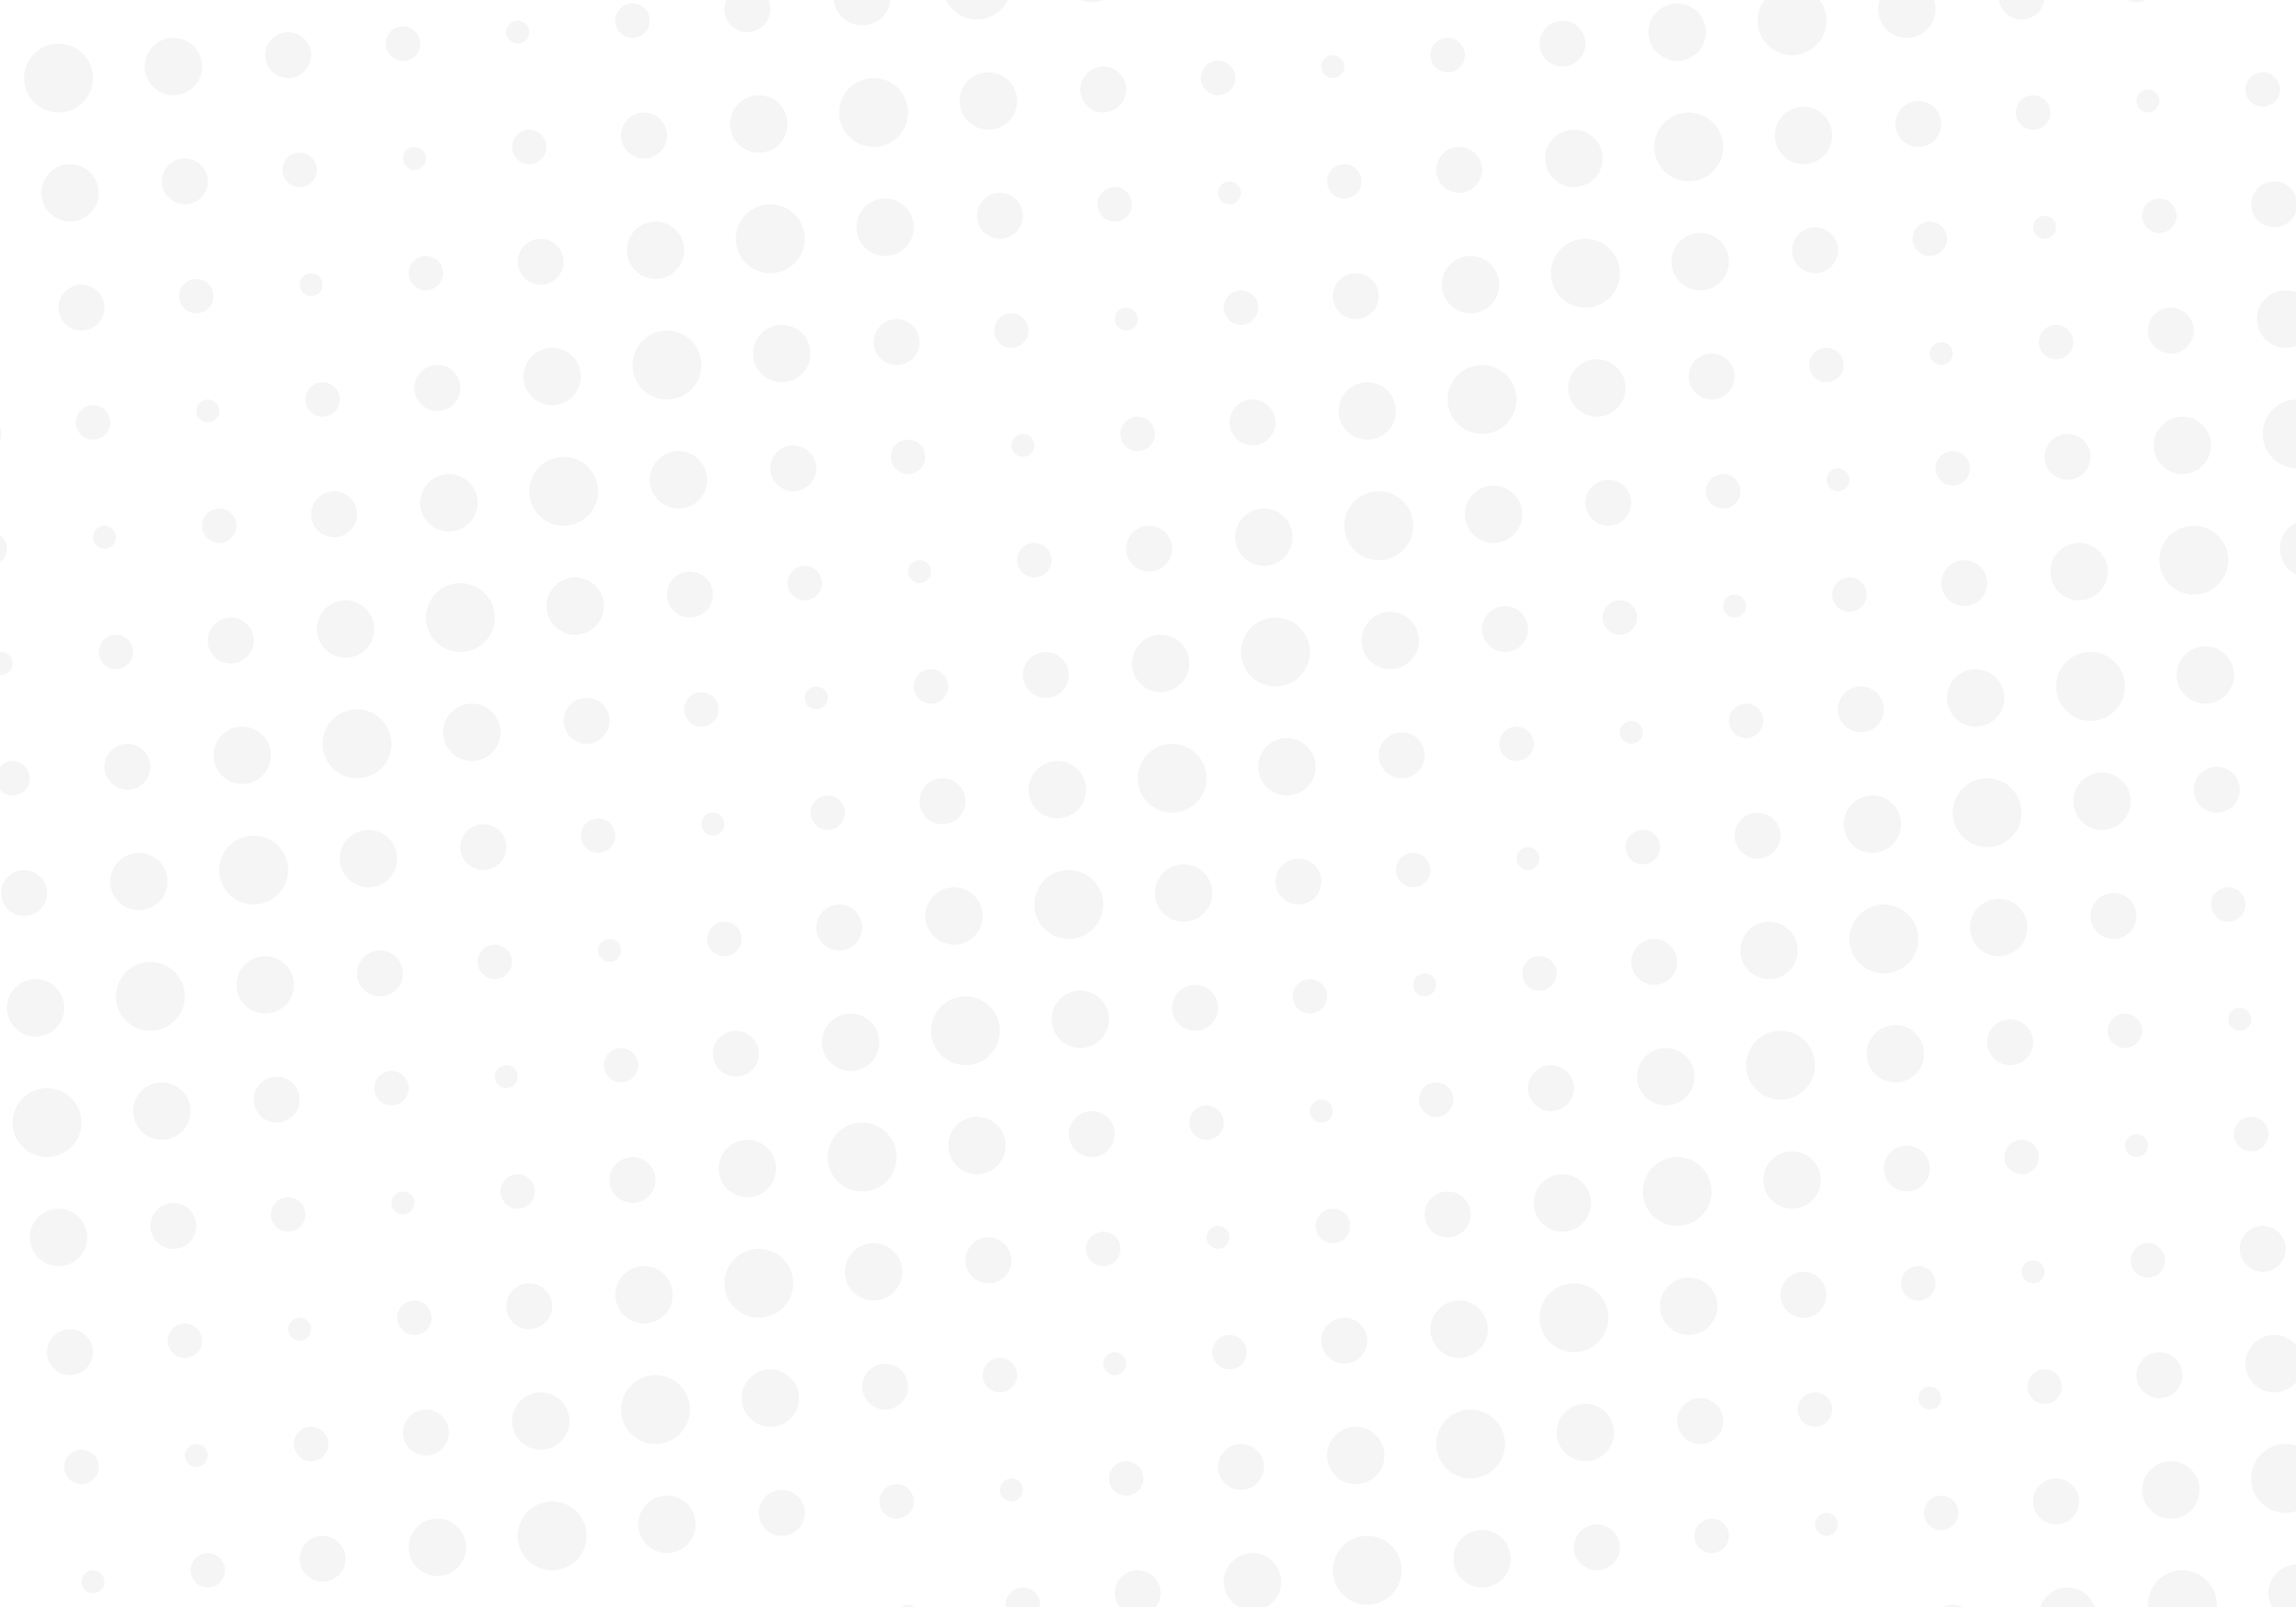 <?xml version="1.0" encoding="utf-8"?>
<!-- Generator: Adobe Illustrator 19.0.0, SVG Export Plug-In . SVG Version: 6.00 Build 0)  -->
<svg version="1.1" id="Layer_1" xmlns="http://www.w3.org/2000/svg" xmlns:xlink="http://www.w3.org/1999/xlink" x="0px" y="0px"
	 viewBox="0 0 200 140" style="enable-background:new 0 0 200 140;" xml:space="preserve">
<style type="text/css">
	.st0{opacity:5.000000e-002;fill:#282C34;enable-background:new    ;}
</style>
<circle id="XMLID_1_" class="st0" cx="38.1" cy="33.8" r="2"/>
<circle id="XMLID_2_" class="st0" cx="48.1" cy="32.8" r="2.5"/>
<circle id="XMLID_3_" class="st0" cx="58.1" cy="31.8" r="3"/>
<circle id="XMLID_4_" class="st0" cx="28.1" cy="34.8" r="1.5"/>
<circle id="XMLID_5_" class="st0" cx="18.1" cy="35.8" r="1"/>
<circle id="XMLID_6_" class="st0" cx="8.1" cy="36.8" r="1.5"/>
<circle id="XMLID_12_" class="st0" cx="98.1" cy="27.8" r="1"/>
<circle id="XMLID_11_" class="st0" cx="108.1" cy="26.8" r="1.5"/>
<circle id="XMLID_10_" class="st0" cx="118.1" cy="25.8" r="2"/>
<circle id="XMLID_9_" class="st0" cx="88.1" cy="28.8" r="1.5"/>
<circle id="XMLID_8_" class="st0" cx="78.1" cy="29.8" r="2"/>
<circle id="XMLID_7_" class="st0" cx="68.1" cy="30.8" r="2.5"/>
<circle id="XMLID_18_" class="st0" cx="158.1" cy="21.8" r="2"/>
<circle id="XMLID_17_" class="st0" cx="168.1" cy="20.8" r="1.5"/>
<circle id="XMLID_16_" class="st0" cx="178.1" cy="19.8" r="1"/>
<circle id="XMLID_15_" class="st0" cx="148.1" cy="22.8" r="2.5"/>
<circle id="XMLID_14_" class="st0" cx="138.1" cy="23.8" r="3"/>
<circle id="XMLID_13_" class="st0" cx="128.1" cy="24.8" r="2.5"/>
<circle id="XMLID_20_" class="st0" cx="188.1" cy="18.8" r="1.5"/>
<circle id="XMLID_19_" class="st0" cx="198.1" cy="17.8" r="2"/>
<circle id="XMLID_40_" class="st0" cx="37.1" cy="23.8" r="1.5"/>
<circle id="XMLID_39_" class="st0" cx="47.1" cy="22.8" r="2"/>
<circle id="XMLID_38_" class="st0" cx="57.1" cy="21.8" r="2.5"/>
<circle id="XMLID_37_" class="st0" cx="27.1" cy="24.8" r="1"/>
<circle id="XMLID_36_" class="st0" cx="17.1" cy="25.8" r="1.5"/>
<circle id="XMLID_35_" class="st0" cx="7.1" cy="26.8" r="2"/>
<circle id="XMLID_34_" class="st0" cx="97.1" cy="17.8" r="1.5"/>
<circle id="XMLID_33_" class="st0" cx="107.1" cy="16.8" r="1"/>
<circle id="XMLID_32_" class="st0" cx="117.1" cy="15.8" r="1.5"/>
<circle id="XMLID_31_" class="st0" cx="87.1" cy="18.8" r="2"/>
<circle id="XMLID_30_" class="st0" cx="77.1" cy="19.8" r="2.5"/>
<circle id="XMLID_29_" class="st0" cx="67.1" cy="20.8" r="3"/>
<circle id="XMLID_28_" class="st0" cx="157.1" cy="11.8" r="2.5"/>
<circle id="XMLID_27_" class="st0" cx="167.1" cy="10.8" r="2"/>
<circle id="XMLID_26_" class="st0" cx="177.1" cy="9.8" r="1.5"/>
<circle id="XMLID_25_" class="st0" cx="147.1" cy="12.8" r="3"/>
<circle id="XMLID_24_" class="st0" cx="137.1" cy="13.8" r="2.5"/>
<circle id="XMLID_23_" class="st0" cx="127.1" cy="14.8" r="2"/>
<circle id="XMLID_22_" class="st0" cx="187.1" cy="8.8" r="1"/>
<circle id="XMLID_21_" class="st0" cx="197.1" cy="7.8" r="1.5"/>
<circle id="XMLID_60_" class="st0" cx="36.1" cy="13.8" r="1"/>
<circle id="XMLID_59_" class="st0" cx="46.1" cy="12.8" r="1.5"/>
<circle id="XMLID_58_" class="st0" cx="56.1" cy="11.8" r="2"/>
<circle id="XMLID_57_" class="st0" cx="26.1" cy="14.8" r="1.5"/>
<circle id="XMLID_56_" class="st0" cx="16.1" cy="15.8" r="2"/>
<circle id="XMLID_55_" class="st0" cx="6.1" cy="16.8" r="2.5"/>
<circle id="XMLID_54_" class="st0" cx="96.1" cy="7.8" r="2"/>
<circle id="XMLID_53_" class="st0" cx="106.1" cy="6.8" r="1.5"/>
<circle id="XMLID_52_" class="st0" cx="116.1" cy="5.8" r="1"/>
<circle id="XMLID_51_" class="st0" cx="86.1" cy="8.8" r="2.5"/>
<circle id="XMLID_50_" class="st0" cx="76.1" cy="9.8" r="3"/>
<circle id="XMLID_49_" class="st0" cx="66.1" cy="10.8" r="2.5"/>
<circle id="XMLID_48_" class="st0" cx="156.1" cy="1.8" r="3"/>
<circle id="XMLID_47_" class="st0" cx="166.1" cy="0.8" r="2.5"/>
<circle id="XMLID_46_" class="st0" cx="176.1" cy="-0.3" r="2"/>
<circle id="XMLID_45_" class="st0" cx="146.1" cy="2.8" r="2.5"/>
<circle id="XMLID_44_" class="st0" cx="136.1" cy="3.8" r="2"/>
<circle id="XMLID_43_" class="st0" cx="126.1" cy="4.8" r="1.5"/>
<circle id="XMLID_42_" class="st0" cx="186.1" cy="-1.3" r="1.5"/>
<circle id="XMLID_41_" class="st0" cx="196.1" cy="-2.3" r="1"/>
<circle id="XMLID_80_" class="st0" cx="35.1" cy="3.8" r="1.5"/>
<circle id="XMLID_79_" class="st0" cx="45.1" cy="2.8" r="1"/>
<circle id="XMLID_78_" class="st0" cx="55.1" cy="1.8" r="1.5"/>
<circle id="XMLID_77_" class="st0" cx="25.1" cy="4.8" r="2"/>
<circle id="XMLID_76_" class="st0" cx="15.1" cy="5.8" r="2.5"/>
<circle id="XMLID_75_" class="st0" cx="5.1" cy="6.8" r="3"/>
<circle id="XMLID_74_" class="st0" cx="95.1" cy="-2.3" r="2.5"/>
<circle id="XMLID_71_" class="st0" cx="85.1" cy="-1.3" r="3"/>
<circle id="XMLID_70_" class="st0" cx="75.1" cy="-0.3" r="2.5"/>
<circle id="XMLID_69_" class="st0" cx="65.1" cy="0.8" r="2"/>
<circle id="XMLID_160_" class="st0" cx="42.1" cy="73.8" r="2"/>
<circle id="XMLID_159_" class="st0" cx="52.1" cy="72.8" r="1.5"/>
<circle id="XMLID_158_" class="st0" cx="62.1" cy="71.8" r="1"/>
<circle id="XMLID_157_" class="st0" cx="32.1" cy="74.8" r="2.5"/>
<circle id="XMLID_156_" class="st0" cx="22.1" cy="75.8" r="3"/>
<circle id="XMLID_155_" class="st0" cx="12.1" cy="76.8" r="2.5"/>
<circle id="XMLID_154_" class="st0" cx="102.1" cy="67.8" r="3"/>
<circle id="XMLID_153_" class="st0" cx="112.1" cy="66.8" r="2.5"/>
<circle id="XMLID_152_" class="st0" cx="122.1" cy="65.8" r="2"/>
<circle id="XMLID_151_" class="st0" cx="92.1" cy="68.8" r="2.5"/>
<circle id="XMLID_150_" class="st0" cx="82.1" cy="69.8" r="2"/>
<circle id="XMLID_149_" class="st0" cx="72.1" cy="70.8" r="1.5"/>
<circle id="XMLID_148_" class="st0" cx="162.1" cy="61.8" r="2"/>
<circle id="XMLID_147_" class="st0" cx="172.1" cy="60.8" r="2.5"/>
<circle id="XMLID_146_" class="st0" cx="182.1" cy="59.8" r="3"/>
<circle id="XMLID_145_" class="st0" cx="152.1" cy="62.8" r="1.5"/>
<circle id="XMLID_144_" class="st0" cx="142.1" cy="63.8" r="1"/>
<circle id="XMLID_143_" class="st0" cx="132.1" cy="64.8" r="1.5"/>
<circle id="XMLID_142_" class="st0" cx="192.1" cy="58.8" r="2.5"/>
<circle id="XMLID_141_" class="st0" cx="202.1" cy="57.8" r="2"/>
<circle id="XMLID_140_" class="st0" cx="41.1" cy="63.8" r="2.5"/>
<circle id="XMLID_139_" class="st0" cx="51.1" cy="62.8" r="2"/>
<circle id="XMLID_138_" class="st0" cx="61.1" cy="61.8" r="1.5"/>
<circle id="XMLID_137_" class="st0" cx="31.1" cy="64.8" r="3"/>
<circle id="XMLID_136_" class="st0" cx="21.1" cy="65.8" r="2.5"/>
<circle id="XMLID_135_" class="st0" cx="11.1" cy="66.8" r="2"/>
<circle id="XMLID_134_" class="st0" cx="101.1" cy="57.8" r="2.5"/>
<circle id="XMLID_133_" class="st0" cx="111.1" cy="56.8" r="3"/>
<circle id="XMLID_132_" class="st0" cx="121.1" cy="55.8" r="2.5"/>
<circle id="XMLID_131_" class="st0" cx="91.1" cy="58.8" r="2"/>
<circle id="XMLID_130_" class="st0" cx="81.1" cy="59.8" r="1.5"/>
<circle id="XMLID_129_" class="st0" cx="71.1" cy="60.8" r="1"/>
<circle id="XMLID_128_" class="st0" cx="161.1" cy="51.8" r="1.5"/>
<circle id="XMLID_127_" class="st0" cx="171.1" cy="50.8" r="2"/>
<circle id="XMLID_126_" class="st0" cx="181.1" cy="49.8" r="2.5"/>
<circle id="XMLID_125_" class="st0" cx="151.1" cy="52.8" r="1"/>
<circle id="XMLID_124_" class="st0" cx="141.1" cy="53.8" r="1.5"/>
<circle id="XMLID_123_" class="st0" cx="131.1" cy="54.8" r="2"/>
<circle id="XMLID_122_" class="st0" cx="191.1" cy="48.8" r="3"/>
<circle id="XMLID_121_" class="st0" cx="201.1" cy="47.8" r="2.5"/>
<circle id="XMLID_120_" class="st0" cx="40.1" cy="53.8" r="3"/>
<circle id="XMLID_119_" class="st0" cx="50.1" cy="52.8" r="2.5"/>
<circle id="XMLID_118_" class="st0" cx="60.1" cy="51.8" r="2"/>
<circle id="XMLID_117_" class="st0" cx="30.1" cy="54.8" r="2.5"/>
<circle id="XMLID_116_" class="st0" cx="20.1" cy="55.8" r="2"/>
<circle id="XMLID_115_" class="st0" cx="10.1" cy="56.8" r="1.5"/>
<circle id="XMLID_114_" class="st0" cx="100.1" cy="47.8" r="2"/>
<circle id="XMLID_113_" class="st0" cx="110.1" cy="46.8" r="2.5"/>
<circle id="XMLID_112_" class="st0" cx="120.1" cy="45.8" r="3"/>
<circle id="XMLID_111_" class="st0" cx="90.1" cy="48.8" r="1.5"/>
<circle id="XMLID_110_" class="st0" cx="80.1" cy="49.8" r="1"/>
<circle id="XMLID_109_" class="st0" cx="70.1" cy="50.8" r="1.5"/>
<circle id="XMLID_108_" class="st0" cx="160.1" cy="41.8" r="1"/>
<circle id="XMLID_107_" class="st0" cx="170.1" cy="40.8" r="1.5"/>
<circle id="XMLID_106_" class="st0" cx="180.1" cy="39.8" r="2"/>
<circle id="XMLID_105_" class="st0" cx="150.1" cy="42.8" r="1.5"/>
<circle id="XMLID_104_" class="st0" cx="140.1" cy="43.8" r="2"/>
<circle id="XMLID_103_" class="st0" cx="130.1" cy="44.8" r="2.5"/>
<circle id="XMLID_102_" class="st0" cx="190.1" cy="38.8" r="2.5"/>
<circle id="XMLID_101_" class="st0" cx="200.1" cy="37.8" r="3"/>
<circle id="XMLID_100_" class="st0" cx="39.1" cy="43.8" r="2.5"/>
<circle id="XMLID_99_" class="st0" cx="49.1" cy="42.8" r="3"/>
<circle id="XMLID_98_" class="st0" cx="59.1" cy="41.8" r="2.5"/>
<circle id="XMLID_97_" class="st0" cx="29.1" cy="44.8" r="2"/>
<circle id="XMLID_96_" class="st0" cx="19.1" cy="45.8" r="1.5"/>
<circle id="XMLID_95_" class="st0" cx="9.1" cy="46.8" r="1"/>
<circle id="XMLID_94_" class="st0" cx="99.1" cy="37.8" r="1.5"/>
<circle id="XMLID_93_" class="st0" cx="109.1" cy="36.8" r="2"/>
<circle id="XMLID_92_" class="st0" cx="119.1" cy="35.8" r="2.5"/>
<circle id="XMLID_91_" class="st0" cx="89.1" cy="38.8" r="1"/>
<circle id="XMLID_90_" class="st0" cx="79.1" cy="39.8" r="1.5"/>
<circle id="XMLID_89_" class="st0" cx="69.1" cy="40.8" r="2"/>
<circle id="XMLID_88_" class="st0" cx="159.1" cy="31.8" r="1.5"/>
<circle id="XMLID_87_" class="st0" cx="169.1" cy="30.8" r="1"/>
<circle id="XMLID_86_" class="st0" cx="179.1" cy="29.8" r="1.5"/>
<circle id="XMLID_85_" class="st0" cx="149.1" cy="32.8" r="2"/>
<circle id="XMLID_84_" class="st0" cx="139.1" cy="33.8" r="2.5"/>
<circle id="XMLID_83_" class="st0" cx="129.1" cy="34.8" r="3"/>
<circle id="XMLID_82_" class="st0" cx="189.1" cy="28.8" r="2"/>
<circle id="XMLID_81_" class="st0" cx="199.1" cy="27.8" r="2.5"/>
<circle id="XMLID_240_" class="st0" cx="46.1" cy="113.8" r="2"/>
<circle id="XMLID_239_" class="st0" cx="56.1" cy="112.8" r="2.5"/>
<circle id="XMLID_238_" class="st0" cx="66.1" cy="111.8" r="3"/>
<circle id="XMLID_237_" class="st0" cx="36.1" cy="114.8" r="1.5"/>
<circle id="XMLID_236_" class="st0" cx="26.1" cy="115.8" r="1"/>
<circle id="XMLID_235_" class="st0" cx="16.1" cy="116.8" r="1.5"/>
<circle id="XMLID_234_" class="st0" cx="106.1" cy="107.8" r="1"/>
<circle id="XMLID_233_" class="st0" cx="116.1" cy="106.8" r="1.5"/>
<circle id="XMLID_232_" class="st0" cx="126.1" cy="105.8" r="2"/>
<circle id="XMLID_231_" class="st0" cx="96.1" cy="108.8" r="1.5"/>
<circle id="XMLID_230_" class="st0" cx="86.1" cy="109.8" r="2"/>
<circle id="XMLID_229_" class="st0" cx="76.1" cy="110.8" r="2.5"/>
<circle id="XMLID_228_" class="st0" cx="166.1" cy="101.8" r="2"/>
<circle id="XMLID_227_" class="st0" cx="176.1" cy="100.8" r="1.5"/>
<circle id="XMLID_226_" class="st0" cx="186.1" cy="99.8" r="1"/>
<circle id="XMLID_225_" class="st0" cx="156.1" cy="102.8" r="2.5"/>
<circle id="XMLID_224_" class="st0" cx="146.1" cy="103.8" r="3"/>
<circle id="XMLID_223_" class="st0" cx="136.1" cy="104.8" r="2.5"/>
<circle id="XMLID_222_" class="st0" cx="196.1" cy="98.8" r="1.5"/>
<circle id="XMLID_220_" class="st0" cx="45.1" cy="103.8" r="1.5"/>
<circle id="XMLID_219_" class="st0" cx="55.1" cy="102.8" r="2"/>
<circle id="XMLID_218_" class="st0" cx="65.1" cy="101.8" r="2.5"/>
<circle id="XMLID_217_" class="st0" cx="35.1" cy="104.8" r="1"/>
<circle id="XMLID_216_" class="st0" cx="25.1" cy="105.8" r="1.5"/>
<circle id="XMLID_215_" class="st0" cx="15.1" cy="106.8" r="2"/>
<circle id="XMLID_214_" class="st0" cx="105.1" cy="97.8" r="1.5"/>
<circle id="XMLID_213_" class="st0" cx="115.1" cy="96.8" r="1"/>
<circle id="XMLID_212_" class="st0" cx="125.1" cy="95.8" r="1.5"/>
<circle id="XMLID_211_" class="st0" cx="95.1" cy="98.8" r="2"/>
<circle id="XMLID_210_" class="st0" cx="85.1" cy="99.8" r="2.5"/>
<circle id="XMLID_209_" class="st0" cx="75.1" cy="100.8" r="3"/>
<circle id="XMLID_208_" class="st0" cx="165.1" cy="91.8" r="2.5"/>
<circle id="XMLID_207_" class="st0" cx="175.1" cy="90.8" r="2"/>
<circle id="XMLID_206_" class="st0" cx="185.1" cy="89.8" r="1.5"/>
<circle id="XMLID_205_" class="st0" cx="155.1" cy="92.8" r="3"/>
<circle id="XMLID_204_" class="st0" cx="145.1" cy="93.8" r="2.5"/>
<circle id="XMLID_203_" class="st0" cx="135.1" cy="94.8" r="2"/>
<circle id="XMLID_202_" class="st0" cx="195.1" cy="88.8" r="1"/>
<circle id="XMLID_200_" class="st0" cx="44.1" cy="93.8" r="1"/>
<circle id="XMLID_199_" class="st0" cx="54.1" cy="92.8" r="1.5"/>
<circle id="XMLID_198_" class="st0" cx="64.1" cy="91.8" r="2"/>
<circle id="XMLID_197_" class="st0" cx="34.1" cy="94.8" r="1.5"/>
<circle id="XMLID_196_" class="st0" cx="24.1" cy="95.8" r="2"/>
<circle id="XMLID_195_" class="st0" cx="14.1" cy="96.8" r="2.5"/>
<circle id="XMLID_194_" class="st0" cx="104.1" cy="87.8" r="2"/>
<circle id="XMLID_193_" class="st0" cx="114.1" cy="86.8" r="1.5"/>
<circle id="XMLID_192_" class="st0" cx="124.1" cy="85.8" r="1"/>
<circle id="XMLID_191_" class="st0" cx="94.1" cy="88.8" r="2.5"/>
<circle id="XMLID_190_" class="st0" cx="84.1" cy="89.8" r="3"/>
<circle id="XMLID_189_" class="st0" cx="74.1" cy="90.8" r="2.5"/>
<circle id="XMLID_188_" class="st0" cx="164.1" cy="81.8" r="3"/>
<circle id="XMLID_187_" class="st0" cx="174.1" cy="80.8" r="2.5"/>
<circle id="XMLID_186_" class="st0" cx="184.1" cy="79.8" r="2"/>
<circle id="XMLID_185_" class="st0" cx="154.1" cy="82.8" r="2.5"/>
<circle id="XMLID_184_" class="st0" cx="144.1" cy="83.8" r="2"/>
<circle id="XMLID_183_" class="st0" cx="134.1" cy="84.8" r="1.5"/>
<circle id="XMLID_182_" class="st0" cx="194.1" cy="78.8" r="1.5"/>
<circle id="XMLID_180_" class="st0" cx="43.1" cy="83.8" r="1.5"/>
<circle id="XMLID_179_" class="st0" cx="53.1" cy="82.8" r="1"/>
<circle id="XMLID_178_" class="st0" cx="63.1" cy="81.8" r="1.5"/>
<circle id="XMLID_177_" class="st0" cx="33.1" cy="84.8" r="2"/>
<circle id="XMLID_176_" class="st0" cx="23.1" cy="85.8" r="2.5"/>
<circle id="XMLID_175_" class="st0" cx="13.1" cy="86.8" r="3"/>
<circle id="XMLID_174_" class="st0" cx="103.1" cy="77.8" r="2.5"/>
<circle id="XMLID_173_" class="st0" cx="113.1" cy="76.8" r="2"/>
<circle id="XMLID_172_" class="st0" cx="123.1" cy="75.8" r="1.5"/>
<circle id="XMLID_171_" class="st0" cx="93.1" cy="78.8" r="3"/>
<circle id="XMLID_170_" class="st0" cx="83.1" cy="79.8" r="2.5"/>
<circle id="XMLID_169_" class="st0" cx="73.1" cy="80.8" r="2"/>
<circle id="XMLID_168_" class="st0" cx="163.1" cy="71.8" r="2.5"/>
<circle id="XMLID_167_" class="st0" cx="173.1" cy="70.8" r="3"/>
<circle id="XMLID_166_" class="st0" cx="183.1" cy="69.8" r="2.5"/>
<circle id="XMLID_165_" class="st0" cx="153.1" cy="72.8" r="2"/>
<circle id="XMLID_164_" class="st0" cx="143.1" cy="73.8" r="1.5"/>
<circle id="XMLID_163_" class="st0" cx="133.1" cy="74.8" r="1"/>
<circle id="XMLID_162_" class="st0" cx="193.1" cy="68.8" r="2"/>
<circle id="XMLID_161_" class="st0" cx="203.1" cy="67.8" r="1.5"/>
<circle id="XMLID_280_" class="st0" cx="48.1" cy="133.8" r="3"/>
<circle id="XMLID_279_" class="st0" cx="58.1" cy="132.8" r="2.5"/>
<circle id="XMLID_278_" class="st0" cx="68.1" cy="131.8" r="2"/>
<circle id="XMLID_277_" class="st0" cx="38.1" cy="134.8" r="2.5"/>
<circle id="XMLID_276_" class="st0" cx="28.1" cy="135.8" r="2"/>
<circle id="XMLID_275_" class="st0" cx="18.1" cy="136.8" r="1.5"/>
<circle id="XMLID_274_" class="st0" cx="108.1" cy="127.8" r="2"/>
<circle id="XMLID_273_" class="st0" cx="118.1" cy="126.8" r="2.5"/>
<circle id="XMLID_272_" class="st0" cx="128.1" cy="125.8" r="3"/>
<circle id="XMLID_271_" class="st0" cx="98.1" cy="128.8" r="1.5"/>
<circle id="XMLID_270_" class="st0" cx="88.1" cy="129.8" r="1"/>
<circle id="XMLID_269_" class="st0" cx="78.1" cy="130.8" r="1.5"/>
<circle id="XMLID_268_" class="st0" cx="168.1" cy="121.8" r="1"/>
<circle id="XMLID_267_" class="st0" cx="178.1" cy="120.8" r="1.5"/>
<circle id="XMLID_266_" class="st0" cx="188.1" cy="119.8" r="2"/>
<circle id="XMLID_265_" class="st0" cx="158.1" cy="122.8" r="1.5"/>
<circle id="XMLID_264_" class="st0" cx="148.1" cy="123.8" r="2"/>
<circle id="XMLID_263_" class="st0" cx="138.1" cy="124.8" r="2.5"/>
<circle id="XMLID_262_" class="st0" cx="198.1" cy="118.8" r="2.5"/>
<circle id="XMLID_260_" class="st0" cx="47.1" cy="123.8" r="2.5"/>
<circle id="XMLID_259_" class="st0" cx="57.1" cy="122.8" r="3"/>
<circle id="XMLID_258_" class="st0" cx="67.1" cy="121.8" r="2.5"/>
<circle id="XMLID_257_" class="st0" cx="37.1" cy="124.8" r="2"/>
<circle id="XMLID_256_" class="st0" cx="27.1" cy="125.8" r="1.5"/>
<circle id="XMLID_255_" class="st0" cx="17.1" cy="126.8" r="1"/>
<circle id="XMLID_254_" class="st0" cx="107.1" cy="117.8" r="1.5"/>
<circle id="XMLID_253_" class="st0" cx="117.1" cy="116.8" r="2"/>
<circle id="XMLID_252_" class="st0" cx="127.1" cy="115.8" r="2.5"/>
<circle id="XMLID_251_" class="st0" cx="97.1" cy="118.8" r="1"/>
<circle id="XMLID_250_" class="st0" cx="87.1" cy="119.8" r="1.5"/>
<circle id="XMLID_249_" class="st0" cx="77.1" cy="120.8" r="2"/>
<circle id="XMLID_248_" class="st0" cx="167.1" cy="111.8" r="1.5"/>
<circle id="XMLID_247_" class="st0" cx="177.1" cy="110.8" r="1"/>
<circle id="XMLID_246_" class="st0" cx="187.1" cy="109.8" r="1.5"/>
<circle id="XMLID_245_" class="st0" cx="157.1" cy="112.8" r="2"/>
<circle id="XMLID_244_" class="st0" cx="147.1" cy="113.8" r="2.5"/>
<circle id="XMLID_243_" class="st0" cx="137.1" cy="114.8" r="3"/>
<circle id="XMLID_242_" class="st0" cx="197.1" cy="108.8" r="2"/>
<circle id="XMLID_428_" class="st0" cx="170.1" cy="141.8" r="2"/>
<circle id="XMLID_427_" class="st0" cx="180.1" cy="140.8" r="2.5"/>
<circle id="XMLID_426_" class="st0" cx="190.1" cy="139.8" r="3"/>
<circle id="XMLID_425_" class="st0" cx="160.1" cy="142.8" r="1.5"/>
<circle id="XMLID_422_" class="st0" cx="200.1" cy="138.8" r="2.5"/>
<circle id="XMLID_419_" class="st0" cx="59.1" cy="142.8" r="2"/>
<circle id="XMLID_418_" class="st0" cx="69.1" cy="141.8" r="1.5"/>
<circle id="XMLID_414_" class="st0" cx="109.1" cy="137.8" r="2.5"/>
<circle id="XMLID_413_" class="st0" cx="119.1" cy="136.8" r="3"/>
<circle id="XMLID_412_" class="st0" cx="129.1" cy="135.8" r="2.5"/>
<circle id="XMLID_411_" class="st0" cx="99.1" cy="138.8" r="2"/>
<circle id="XMLID_410_" class="st0" cx="89.1" cy="139.8" r="1.5"/>
<circle id="XMLID_409_" class="st0" cx="79.1" cy="140.8" r="1"/>
<circle id="XMLID_408_" class="st0" cx="169.1" cy="131.8" r="1.5"/>
<circle id="XMLID_407_" class="st0" cx="179.1" cy="130.8" r="2"/>
<circle id="XMLID_406_" class="st0" cx="189.1" cy="129.8" r="2.5"/>
<circle id="XMLID_405_" class="st0" cx="159.1" cy="132.8" r="1"/>
<circle id="XMLID_404_" class="st0" cx="149.1" cy="133.8" r="1.5"/>
<circle id="XMLID_403_" class="st0" cx="139.1" cy="134.8" r="2"/>
<circle id="XMLID_402_" class="st0" cx="199.1" cy="128.8" r="3"/>
<circle id="XMLID_702_" class="st0" cx="-1.9" cy="37.8" r="2"/>
<circle id="XMLID_678_" class="st0" cx="2.1" cy="77.8" r="2"/>
<circle id="XMLID_672_" class="st0" cx="1.1" cy="67.8" r="1.5"/>
<circle id="XMLID_666_" class="st0" cx="0.1" cy="57.8" r="1"/>
<circle id="XMLID_660_" class="st0" cx="-0.9" cy="47.8" r="1.5"/>
<circle id="XMLID_654_" class="st0" cx="6.1" cy="117.8" r="2"/>
<circle id="XMLID_648_" class="st0" cx="5.1" cy="107.8" r="2.5"/>
<circle id="XMLID_642_" class="st0" cx="4.1" cy="97.8" r="3"/>
<circle id="XMLID_636_" class="st0" cx="3.1" cy="87.8" r="2.5"/>
<circle id="XMLID_631_" class="st0" cx="-1.9" cy="138.8" r="1.5"/>
<circle id="XMLID_630_" class="st0" cx="8.1" cy="137.8" r="1"/>
<circle id="XMLID_624_" class="st0" cx="7.1" cy="127.8" r="1.5"/>
</svg>
